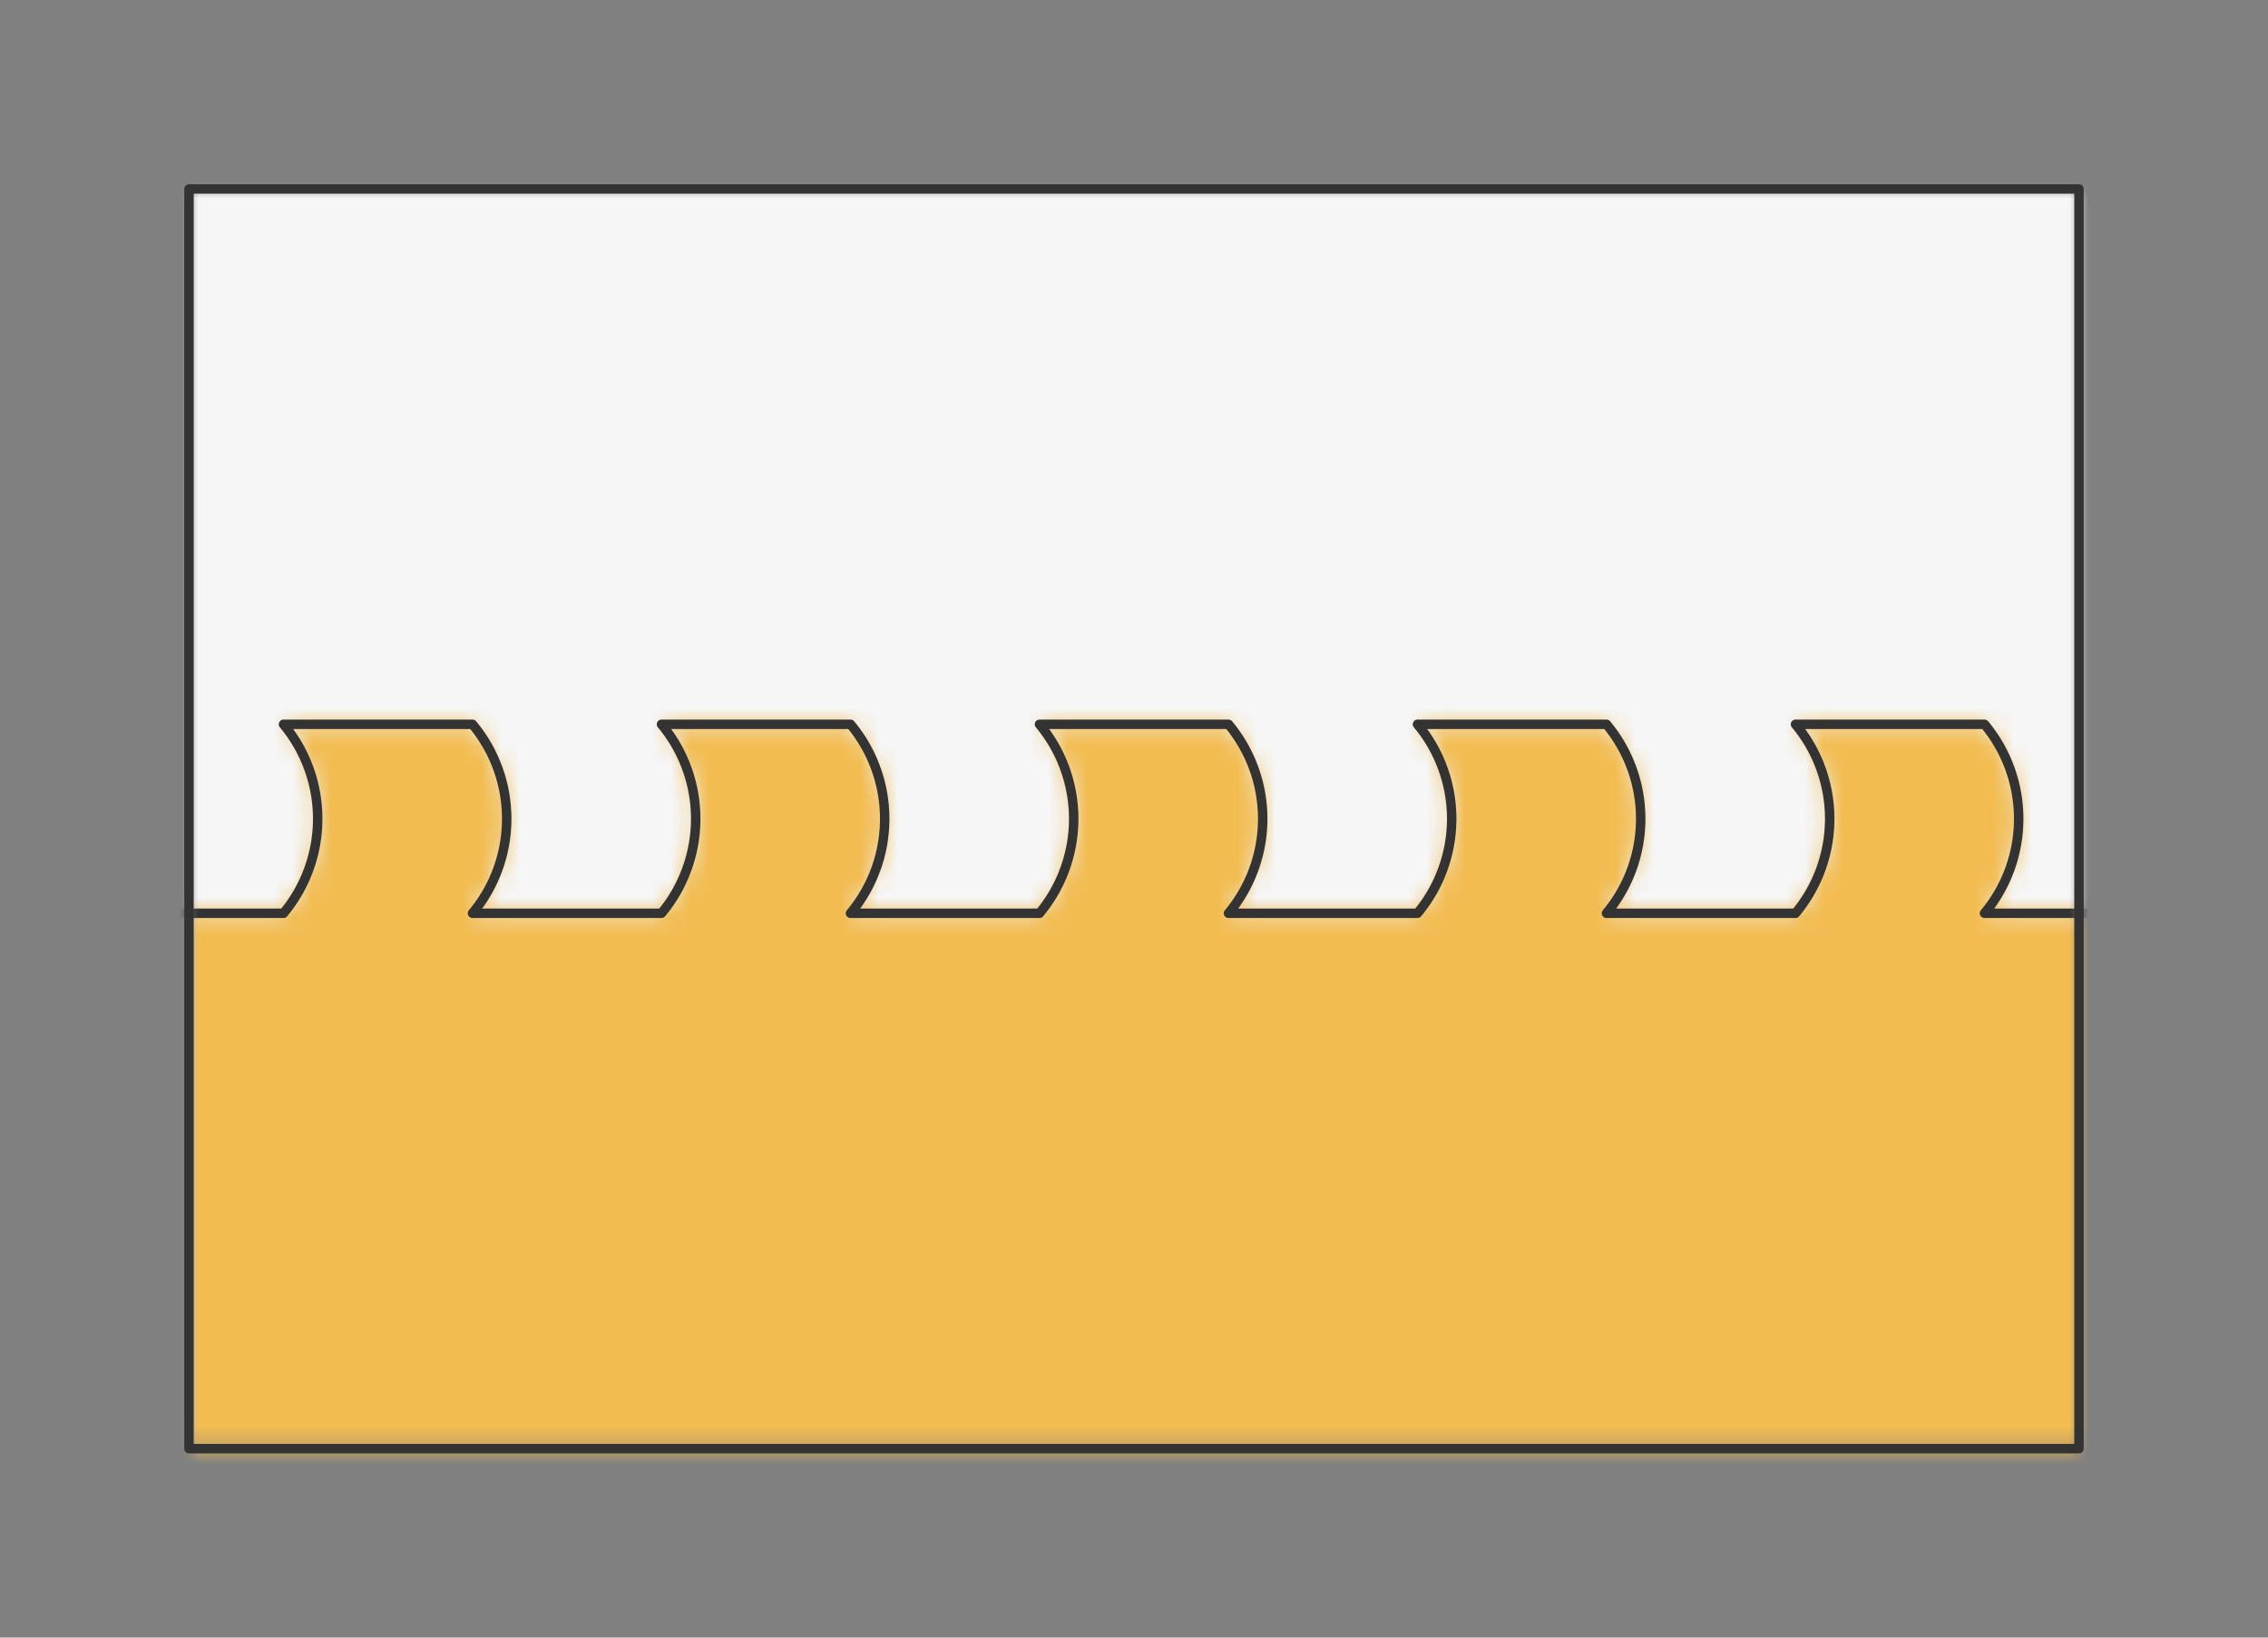 <?xml version="1.0" encoding="UTF-8" standalone="no"?>
<svg xmlns="http://www.w3.org/2000/svg" viewBox="-10 -10 120 86.667" preserveAspectRatio="xMidYMin slice"><rect x="-10" y="-10" width="120" height="86.667" fill="#808080" stroke="none"/><defs><mask id="a"><path d="M0 0h100v66.667H0z" clip-rule="evenodd" fill-rule="evenodd" fill="#fff"/></mask></defs><g mask="url(#a)"><path d="M0 0h100v66.667H0z" fill-rule="evenodd" fill="#f0f0f0"/><defs><mask id="b"><path d="M-40 38.333h5a7.813 7.813 0 0 0 0-10h10a7.813 7.813 0 0 1 0 10h10a7.813 7.813 0 0 0 0-10h10a7.813 7.813 0 0 1 0 10H5a7.813 7.813 0 0 0 0-10h10a7.813 7.813 0 0 1 0 10h10a7.813 7.813 0 0 0 0-10h10a7.813 7.813 0 0 1 0 10h10a7.813 7.813 0 0 0 0-10h10a7.813 7.813 0 0 1 0 10h10a7.813 7.813 0 0 0 0-10h10a7.813 7.813 0 0 1 0 10h10a7.813 7.813 0 0 0 0-10h10a7.813 7.813 0 0 1 0 10h10a7.813 7.813 0 0 0 0-10h10a7.813 7.813 0 0 1 0 10h10a7.813 7.813 0 0 0 0-10h10a7.813 7.813 0 0 1 0 10h10a7.813 7.813 0 0 0 0-10h10a7.813 7.813 0 0 1 0 10h10a7.813 7.813 0 0 0 0-10h10a7.813 7.813 0 0 1 0 10h5l459.97 87.587A600 600 0 1 0-533.335 157.1L-40 38.333z" clip-rule="evenodd" fill-rule="evenodd" fill="#fff" stroke="#fff" stroke-width=".1"/></mask></defs><g mask="url(#b)"><path fill="#f6f6f6" style="cursor:pointer" d="M-1000-1000h2000v2000h-2000z"/></g><defs><mask id="c"><path d="M-40 38.333h5a7.813 7.813 0 0 0 0-10h10a7.813 7.813 0 0 1 0 10h10a7.813 7.813 0 0 0 0-10h10a7.813 7.813 0 0 1 0 10H5a7.813 7.813 0 0 0 0-10h10a7.813 7.813 0 0 1 0 10h10a7.813 7.813 0 0 0 0-10h10a7.813 7.813 0 0 1 0 10h10a7.813 7.813 0 0 0 0-10h10a7.813 7.813 0 0 1 0 10h10a7.813 7.813 0 0 0 0-10h10a7.813 7.813 0 0 1 0 10h10a7.813 7.813 0 0 0 0-10h10a7.813 7.813 0 0 1 0 10h10a7.813 7.813 0 0 0 0-10h10a7.813 7.813 0 0 1 0 10h10a7.813 7.813 0 0 0 0-10h10a7.813 7.813 0 0 1 0 10h10a7.813 7.813 0 0 0 0-10h10a7.813 7.813 0 0 1 0 10h10a7.813 7.813 0 0 0 0-10h10a7.813 7.813 0 0 1 0 10h5l459.97-97.587A600 600 0 1 1-545.023-27.132L-40 38.333z" clip-rule="evenodd" fill-rule="evenodd" fill="#fff"/></mask></defs><g mask="url(#c)"><path fill="#f2bc51" style="cursor:pointer" d="M-1000-1000h2000v2000h-2000z"/></g><path d="M-40 38.333h5a7.813 7.813 0 0 0 0-10h10a7.813 7.813 0 0 1 0 10h10a7.813 7.813 0 0 0 0-10h10a7.813 7.813 0 0 1 0 10H5a7.813 7.813 0 0 0 0-10h10a7.813 7.813 0 0 1 0 10h10a7.813 7.813 0 0 0 0-10h10a7.813 7.813 0 0 1 0 10h10a7.813 7.813 0 0 0 0-10h10a7.813 7.813 0 0 1 0 10h10a7.813 7.813 0 0 0 0-10h10a7.813 7.813 0 0 1 0 10h10a7.813 7.813 0 0 0 0-10h10a7.813 7.813 0 0 1 0 10h10a7.813 7.813 0 0 0 0-10h10a7.813 7.813 0 0 1 0 10h10a7.813 7.813 0 0 0 0-10h10a7.813 7.813 0 0 1 0 10h10a7.813 7.813 0 0 0 0-10h10a7.813 7.813 0 0 1 0 10h10a7.813 7.813 0 0 0 0-10h10a7.813 7.813 0 0 1 0 10h5" stroke="#333" stroke-width=".5" fill="none" stroke-linecap="round" stroke-linejoin="round"/></g><path d="M0 0h100v66.667H0z" stroke="#333" stroke-width=".5" fill="none" stroke-linecap="round" stroke-linejoin="round"/></svg>